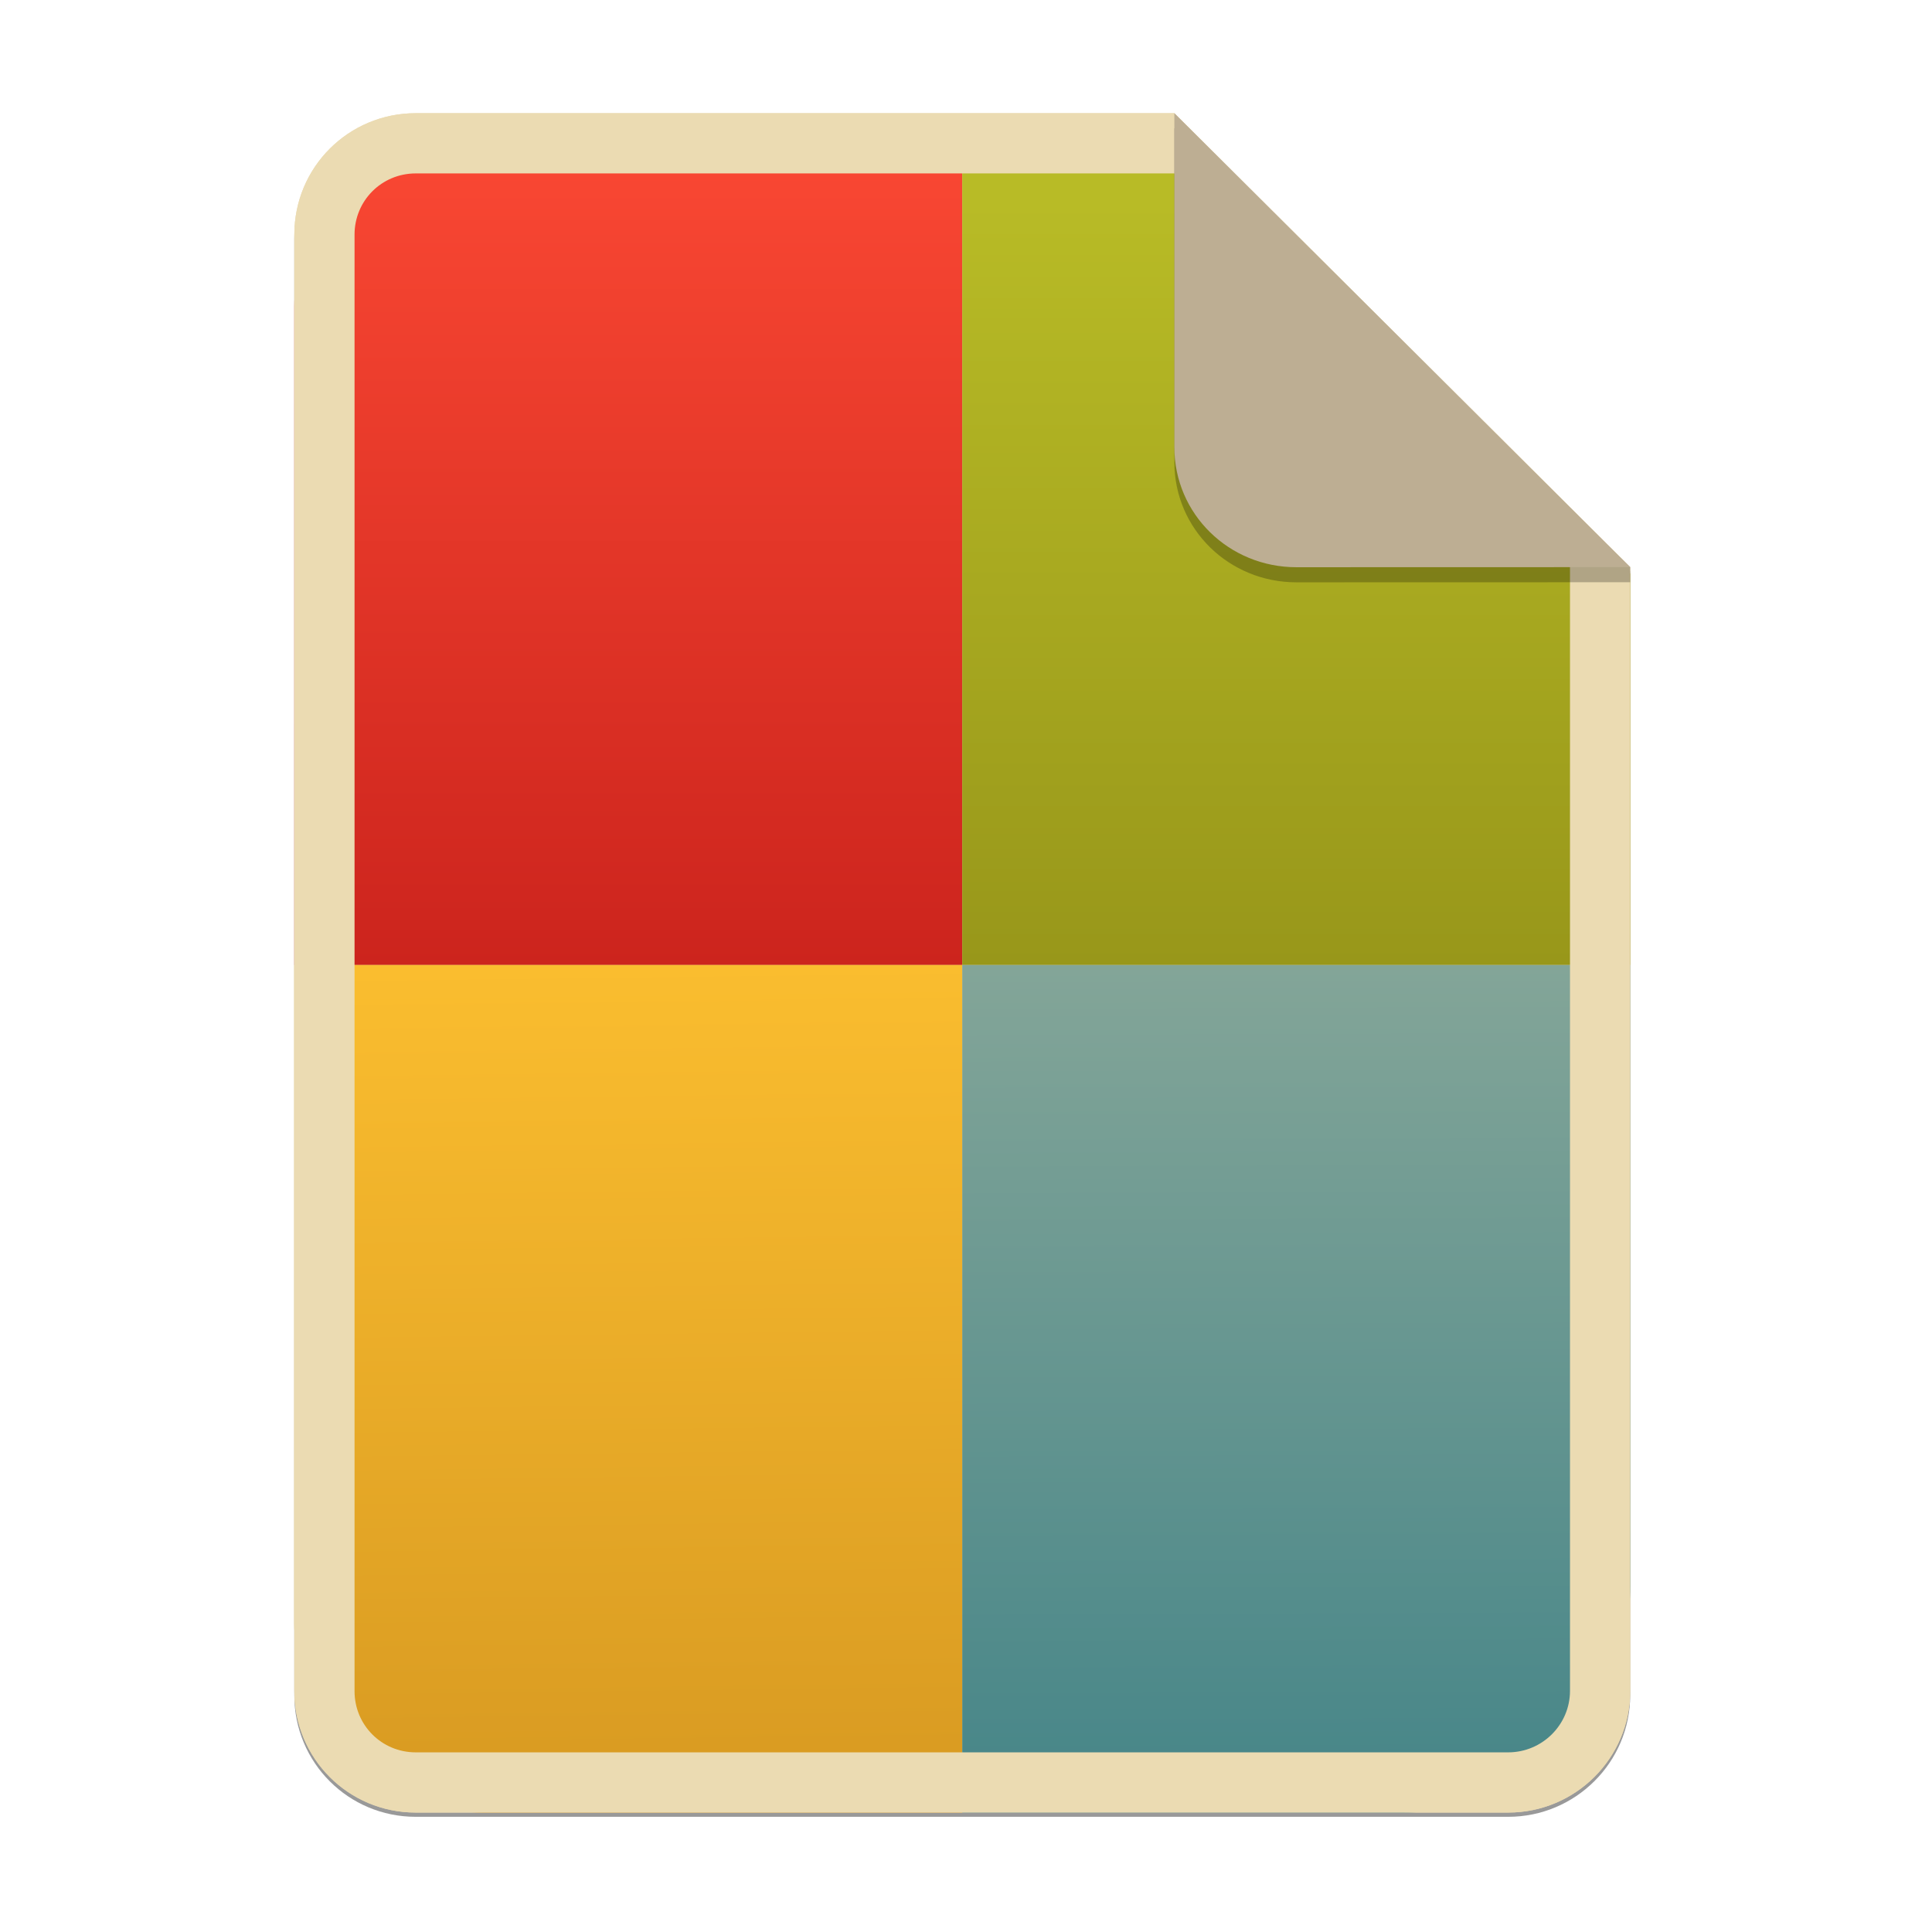 <svg width="256" height="256" viewBox="0 0 256 256" fill="none" xmlns="http://www.w3.org/2000/svg">
<g opacity="0.4" filter="url(#filter0_f)">
<path d="M55.084 15.564H155.608L216.009 75.713L216.011 224.609C216.011 233.52 208.749 240.737 199.838 240.737H55.084C46.173 240.737 39 233.564 39 224.654V31.647C39 22.737 46.173 15.564 55.084 15.564H55.084Z" fill="black"/>
</g>
<path d="M55.084 15H155.608L216.009 75.149L216.011 224.045C216.011 232.956 208.749 240.174 199.838 240.174H55.084C46.173 240.174 39 233 39 224.09V31.084C39 22.173 46.173 15 55.084 15H55.084Z" fill="#ebdbb2"/>
<path d="M39 40.564C39 26.756 50.193 15.564 64 15.564H127.504V127.869H39V40.564Z" fill="url(#paint0_linear)"/>
<path d="M127.504 127.869H216.009V76L155.25 15.564H127.504V127.869Z" fill="url(#paint1_linear)"/>
<path d="M39 127.869H127.504V240.174H64C50.193 240.174 39 228.981 39 215.174V127.869Z" fill="url(#paint2_linear)"/>
<path d="M127.504 127.869H216.009V210.174C216.009 226.742 202.577 240.174 186.009 240.174H127.504V127.869Z" fill="url(#paint3_linear)"/>
<path fill-rule="evenodd" clip-rule="evenodd" d="M155.609 22.979H55.084C50.58 22.979 46.979 26.58 46.979 31.084V224.09C46.979 228.594 50.58 232.195 55.084 232.195H199.838C204.371 232.195 208.032 228.521 208.032 224.046V75.149L155.609 22.979ZM155.608 15H55.084C46.173 15 39 22.173 39 31.084V224.09C39 233 46.173 240.174 55.084 240.174H199.838C208.749 240.174 216.011 232.956 216.011 224.045L216.009 75.149L155.608 15Z" fill="url(#paint4_linear)"/>
<path opacity="0.25" d="M155.608 17V61.231C155.608 70.141 162.867 77.16 171.777 77.16L216.009 77.149V75.149L155.608 17Z" fill="black"/>
<path d="M155.608 15V59.231C155.608 68.141 162.867 75.16 171.777 75.16L216.009 75.149L155.608 15Z" fill="url(#paint5_linear)"/>
<defs>
<filter id="filter0_f" x="23.878" y="0.441" width="207.255" height="255.418" filterUnits="userSpaceOnUse" color-interpolation-filters="sRGB">
<feFlood flood-opacity="0" result="BackgroundImageFix"/>
<feBlend mode="normal" in="SourceGraphic" in2="BackgroundImageFix" result="shape"/>
<feGaussianBlur stdDeviation="7.561" result="effect1_foregroundBlur"/>
</filter>
<linearGradient id="paint0_linear" x1="39" y1="15.564" x2="39" y2="127.869" gradientUnits="userSpaceOnUse">
<stop offset="1e-07" stop-color="#fb4934"/>
<stop offset="1" stop-color="#cc241d"/>
</linearGradient>
<linearGradient id="paint1_linear" x1="171.757" y1="15.564" x2="171.757" y2="127.871" gradientUnits="userSpaceOnUse">
<stop stop-color="#b8bb26"/>
<stop offset="0.1" stop-color="#b8bb26"/>
<stop offset="1" stop-color="#98971a"/>
</linearGradient>
<linearGradient id="paint2_linear" x1="89.447" y1="127.869" x2="90.872" y2="241.29" gradientUnits="userSpaceOnUse">
<stop stop-color="#fabd2f"/>
<stop offset="1" stop-color="#d79921"/>
</linearGradient>
<linearGradient id="paint3_linear" x1="144.072" y1="128.384" x2="144.488" y2="240.031" gradientUnits="userSpaceOnUse">
<stop stop-color="#83a598"/>
<stop offset="1" stop-color="#458588"/>
</linearGradient>
<linearGradient id="paint4_linear" x1="39" y1="15" x2="39" y2="240.174" gradientUnits="userSpaceOnUse">
<stop offset="1e-07" stop-color="#ebdbb2"/>
<stop offset="1" stop-color="#ebdbb2"/>
</linearGradient>
<linearGradient id="paint5_linear" x1="155.608" y1="15" x2="155.608" y2="75.16" gradientUnits="userSpaceOnUse">
<stop offset="1e-07" stop-color="#bdae93"/>
<stop offset="1" stop-color="#bdae93"/>
</linearGradient>
</defs>
</svg>
